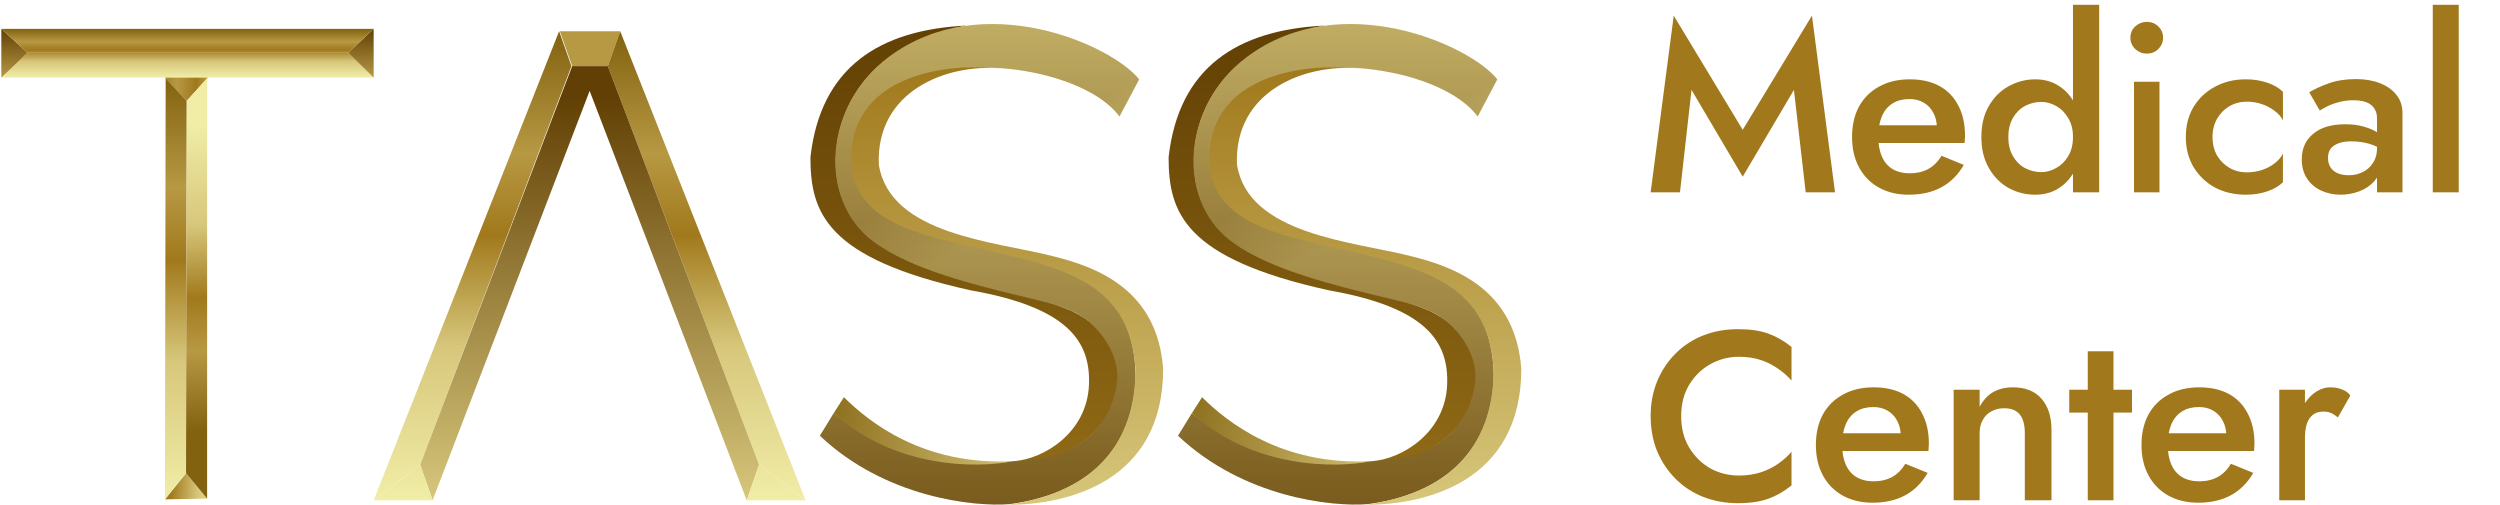 <svg width="104" height="21" viewBox="0 0 104 21" fill="none" xmlns="http://www.w3.org/2000/svg">
<path d="M0.055 3.227L1.144 2.198H14.485L15.544 3.227H0.055Z" fill="url(#paint0_linear_123_609)"/>
<path d="M0.055 3.227L0.055 1.2L1.144 2.198L0.055 3.227Z" fill="url(#paint1_linear_123_609)"/>
<path d="M15.544 3.227L15.544 1.2L14.485 2.198L15.544 3.227Z" fill="url(#paint2_linear_123_609)"/>
<path d="M0.055 1.2L1.144 2.198H14.485L15.544 1.2H0.055Z" fill="url(#paint3_linear_123_609)"/>
<path d="M8.616 20.743L6.862 20.773L7.739 19.684L8.616 20.743Z" fill="url(#paint4_linear_123_609)"/>
<path d="M8.646 3.227H6.862L7.769 4.195L8.646 3.227Z" fill="url(#paint5_linear_123_609)"/>
<path d="M6.862 20.773L7.739 19.684L7.769 4.195L6.892 3.257L6.862 20.773Z" fill="url(#paint6_linear_123_609)"/>
<path d="M8.616 20.743L7.739 19.684L7.769 4.195L8.616 3.257L8.616 20.743Z" fill="url(#paint7_linear_123_609)"/>
<path d="M23.289 1.3H25.8L25.286 2.752H23.803L23.289 1.3Z" fill="#B79843"/>
<path d="M25.286 2.752L25.8 1.3L33.514 20.813L31.578 19.331L25.286 2.752Z" fill="url(#paint8_linear_123_609)"/>
<path d="M23.773 2.752L23.259 1.3L15.544 20.813L17.48 19.331L23.773 2.752Z" fill="url(#paint9_linear_123_609)"/>
<path d="M31.064 20.813L31.578 19.331L25.286 2.752H23.803L17.48 19.331L17.995 20.813L24.529 3.781L31.064 20.813Z" fill="url(#paint10_linear_123_609)"/>
<path d="M31.064 20.813L31.578 19.331L33.514 20.813H31.064Z" fill="url(#paint11_linear_123_609)"/>
<path d="M17.995 20.813L17.48 19.331L15.544 20.813H17.995Z" fill="url(#paint12_linear_123_609)"/>
<path d="M33.714 6.539C34.138 2.788 36.588 1.245 40.188 1.064C35.766 1.943 34.824 4.9 34.773 6.539C34.622 11.38 40.905 11.35 44.545 12.922C48.297 14.65 46.299 19.397 42.155 19.185C43.415 19.106 45.22 18.005 45.301 16.008C45.375 14.193 44.414 12.786 40.37 12.075C34.35 10.744 33.714 8.838 33.714 6.539Z" fill="url(#paint13_linear_123_609)"/>
<path d="M46.572 4.845L47.389 3.302C46.269 1.88 40.884 -0.54 36.982 2.364C34.259 4.391 34.038 8.264 36.256 9.988C38.585 11.8 43.705 12.4 44.515 12.922C45.271 13.165 46.481 14.314 46.481 15.675C46.481 16.371 45.997 19.129 42.155 19.185C39.674 19.487 37.005 19.1 34.682 17.188L34.108 18.126C36.818 20.691 40.501 21.091 42.004 20.97C45.694 20.486 47.237 18.217 47.237 15.524C47.086 10.412 42.055 11.05 37.738 9.474C35.005 8.4 34.774 5.162 37.042 3.726C39.765 2.001 45.12 2.879 46.572 4.845Z" fill="url(#paint14_linear_123_609)"/>
<path d="M46.572 4.845L47.389 3.302C46.269 1.88 40.884 -0.54 36.982 2.364C34.259 4.391 34.038 8.264 36.256 9.988C38.585 11.8 43.705 12.4 44.515 12.922C45.271 13.165 46.481 14.314 46.481 15.675C46.481 16.371 45.997 19.129 42.155 19.185C39.674 19.487 37.005 19.1 34.682 17.188L34.108 18.126C36.818 20.691 40.501 21.091 42.004 20.97C45.694 20.486 47.237 18.217 47.237 15.524C47.086 10.412 42.055 11.05 37.738 9.474C35.005 8.4 34.774 5.162 37.042 3.726C39.765 2.001 45.12 2.879 46.572 4.845Z" fill="url(#paint15_linear_123_609)" fill-opacity="0.2"/>
<path d="M35.106 16.523L34.682 17.188C37.254 19.518 40.685 19.48 42.155 19.185C38.385 19.38 36.124 17.531 35.106 16.523Z" fill="url(#paint16_linear_123_609)"/>
<path d="M48.387 15.343C48.387 20.062 44.394 21 41.913 21C46.451 20.365 47.237 17.43 47.237 15.343C47.086 13.255 46.155 11.95 43.788 11.138C40.038 9.85 35.587 10.058 35.405 6.7C35.353 3.25 39.069 2.576 41.671 2.848C39.372 2.637 36.437 3.786 36.558 6.842C37.012 9.776 41.429 10.049 43.788 10.654C45.634 11.107 48.145 12.045 48.387 15.343Z" fill="url(#paint17_linear_123_609)"/>
<path d="M48.614 6.539C49.037 2.788 51.488 1.245 55.088 1.064C50.665 1.943 49.724 4.9 49.673 6.539C49.521 11.38 55.804 11.35 59.444 12.922C63.197 14.65 61.199 19.397 57.054 19.185C58.315 19.106 60.119 18.005 60.201 16.008C60.275 14.193 59.314 12.786 55.269 12.075C49.249 10.744 48.614 8.838 48.614 6.539Z" fill="url(#paint18_linear_123_609)"/>
<path d="M61.471 4.845L62.288 3.302C61.169 1.88 55.784 -0.54 51.881 2.364C49.158 4.391 48.938 8.264 51.155 9.988C53.484 11.8 58.605 12.4 59.414 12.922C60.17 13.165 61.38 14.314 61.38 15.675C61.38 16.371 60.896 19.129 57.054 19.185C54.574 19.487 51.904 19.1 49.582 17.188L49.007 18.126C51.718 20.691 55.401 21.091 56.903 20.97C60.594 20.486 62.137 18.217 62.137 15.524C61.986 10.412 56.954 11.05 52.637 9.474C49.904 8.4 49.673 5.162 51.942 3.726C54.664 2.001 60.019 2.879 61.471 4.845Z" fill="url(#paint19_linear_123_609)"/>
<path d="M61.471 4.845L62.288 3.302C61.169 1.88 55.784 -0.54 51.881 2.364C49.158 4.391 48.938 8.264 51.155 9.988C53.484 11.8 58.605 12.4 59.414 12.922C60.17 13.165 61.38 14.314 61.38 15.675C61.38 16.371 60.896 19.129 57.054 19.185C54.574 19.487 51.904 19.1 49.582 17.188L49.007 18.126C51.718 20.691 55.401 21.091 56.903 20.97C60.594 20.486 62.137 18.217 62.137 15.524C61.986 10.412 56.954 11.05 52.637 9.474C49.904 8.4 49.673 5.162 51.942 3.726C54.664 2.001 60.019 2.879 61.471 4.845Z" fill="url(#paint20_linear_123_609)" fill-opacity="0.2"/>
<path d="M50.005 16.523L49.582 17.188C52.153 19.518 55.585 19.48 57.054 19.185C53.285 19.38 51.024 17.531 50.005 16.523Z" fill="url(#paint21_linear_123_609)"/>
<path d="M63.286 15.343C63.286 20.062 59.293 21 56.812 21C61.35 20.365 62.137 17.43 62.137 15.343C61.986 13.255 61.054 11.95 58.688 11.138C54.937 9.85 50.486 10.058 50.304 6.7C50.253 3.25 53.968 2.576 56.57 2.848C54.271 2.637 51.337 3.786 51.458 6.842C51.911 9.776 56.328 10.049 58.688 10.654C60.533 11.107 63.044 12.045 63.286 15.343Z" fill="url(#paint22_linear_123_609)"/>
<path d="M70.367 3.74L69.887 8H68.667L69.627 0.65L72.497 5.4L75.377 0.65L76.337 8H75.117L74.627 3.74L72.497 7.35L70.367 3.74ZM79.395 8.1C78.928 8.1 78.515 8 78.155 7.8C77.801 7.6 77.528 7.32 77.335 6.96C77.141 6.6 77.045 6.18 77.045 5.7C77.045 5.213 77.141 4.79 77.335 4.43C77.535 4.07 77.815 3.793 78.175 3.6C78.535 3.4 78.958 3.3 79.445 3.3C79.931 3.3 80.345 3.393 80.685 3.58C81.025 3.767 81.285 4.037 81.465 4.39C81.651 4.737 81.745 5.157 81.745 5.65C81.745 5.703 81.741 5.76 81.735 5.82C81.735 5.88 81.731 5.923 81.725 5.95H77.685V5.21H80.805L80.475 5.67C80.495 5.63 80.515 5.577 80.535 5.51C80.561 5.437 80.575 5.377 80.575 5.33C80.575 5.083 80.525 4.87 80.425 4.69C80.331 4.51 80.198 4.37 80.025 4.27C79.858 4.17 79.661 4.12 79.435 4.12C79.161 4.12 78.928 4.18 78.735 4.3C78.541 4.42 78.395 4.593 78.295 4.82C78.195 5.047 78.141 5.327 78.135 5.66C78.135 5.993 78.185 6.277 78.285 6.51C78.385 6.737 78.531 6.91 78.725 7.03C78.925 7.15 79.165 7.21 79.445 7.21C79.738 7.21 79.995 7.15 80.215 7.03C80.435 6.91 80.618 6.727 80.765 6.48L81.695 6.86C81.455 7.273 81.145 7.583 80.765 7.79C80.385 7.997 79.928 8.1 79.395 8.1ZM86.236 0.2H87.326V8H86.236V0.2ZM82.425 5.7C82.425 5.193 82.529 4.763 82.736 4.41C82.942 4.05 83.216 3.777 83.555 3.59C83.902 3.397 84.272 3.3 84.665 3.3C85.052 3.3 85.389 3.397 85.675 3.59C85.969 3.783 86.199 4.06 86.365 4.42C86.539 4.773 86.626 5.2 86.626 5.7C86.626 6.193 86.539 6.62 86.365 6.98C86.199 7.34 85.969 7.617 85.675 7.81C85.389 8.003 85.052 8.1 84.665 8.1C84.272 8.1 83.902 8.007 83.555 7.82C83.216 7.627 82.942 7.35 82.736 6.99C82.529 6.63 82.425 6.2 82.425 5.7ZM83.546 5.7C83.546 6.007 83.609 6.27 83.736 6.49C83.862 6.71 84.029 6.877 84.236 6.99C84.449 7.103 84.679 7.16 84.925 7.16C85.132 7.16 85.335 7.103 85.535 6.99C85.742 6.877 85.909 6.713 86.035 6.5C86.169 6.28 86.236 6.013 86.236 5.7C86.236 5.387 86.169 5.123 86.035 4.91C85.909 4.69 85.742 4.523 85.535 4.41C85.335 4.297 85.132 4.24 84.925 4.24C84.679 4.24 84.449 4.297 84.236 4.41C84.029 4.523 83.862 4.69 83.736 4.91C83.609 5.13 83.546 5.393 83.546 5.7ZM88.624 1.57C88.624 1.383 88.691 1.227 88.824 1.1C88.964 0.973 89.124 0.91 89.304 0.91C89.498 0.91 89.657 0.973 89.784 1.1C89.918 1.227 89.984 1.383 89.984 1.57C89.984 1.75 89.918 1.907 89.784 2.04C89.657 2.167 89.498 2.23 89.304 2.23C89.124 2.23 88.964 2.167 88.824 2.04C88.691 1.907 88.624 1.75 88.624 1.57ZM88.774 3.4H89.834V8H88.774V3.4ZM92.04 5.7C92.04 5.993 92.104 6.25 92.23 6.47C92.357 6.683 92.527 6.853 92.74 6.98C92.96 7.107 93.204 7.17 93.47 7.17C93.69 7.17 93.9 7.137 94.1 7.07C94.3 7.003 94.477 6.91 94.63 6.79C94.784 6.67 94.897 6.537 94.97 6.39V7.58C94.81 7.74 94.594 7.867 94.32 7.96C94.047 8.053 93.747 8.1 93.42 8.1C92.947 8.1 92.52 8 92.14 7.8C91.767 7.593 91.47 7.31 91.25 6.95C91.037 6.583 90.93 6.167 90.93 5.7C90.93 5.227 91.037 4.81 91.25 4.45C91.47 4.09 91.767 3.81 92.14 3.61C92.52 3.403 92.947 3.3 93.42 3.3C93.747 3.3 94.047 3.347 94.32 3.44C94.594 3.533 94.81 3.66 94.97 3.82V5.01C94.897 4.857 94.78 4.723 94.62 4.61C94.467 4.49 94.29 4.397 94.09 4.33C93.89 4.263 93.684 4.23 93.47 4.23C93.204 4.23 92.96 4.293 92.74 4.42C92.527 4.547 92.357 4.72 92.23 4.94C92.104 5.16 92.04 5.413 92.04 5.7ZM96.844 6.57C96.844 6.723 96.881 6.857 96.954 6.97C97.028 7.077 97.127 7.157 97.254 7.21C97.388 7.263 97.537 7.29 97.704 7.29C97.918 7.29 98.111 7.247 98.284 7.16C98.464 7.073 98.608 6.947 98.714 6.78C98.828 6.607 98.884 6.407 98.884 6.18L99.044 6.78C99.044 7.073 98.957 7.32 98.784 7.52C98.618 7.713 98.404 7.86 98.144 7.96C97.891 8.053 97.631 8.1 97.364 8.1C97.078 8.1 96.811 8.043 96.564 7.93C96.317 7.817 96.121 7.65 95.974 7.43C95.828 7.21 95.754 6.943 95.754 6.63C95.754 6.183 95.911 5.83 96.224 5.57C96.537 5.303 96.981 5.17 97.554 5.17C97.861 5.17 98.124 5.203 98.344 5.27C98.571 5.337 98.757 5.417 98.904 5.51C99.051 5.597 99.154 5.677 99.214 5.75V6.3C99.007 6.153 98.787 6.047 98.554 5.98C98.321 5.913 98.074 5.88 97.814 5.88C97.588 5.88 97.404 5.91 97.264 5.97C97.124 6.023 97.017 6.1 96.944 6.2C96.877 6.3 96.844 6.423 96.844 6.57ZM96.504 4.6L96.064 3.84C96.271 3.713 96.537 3.59 96.864 3.47C97.198 3.35 97.578 3.29 98.004 3.29C98.384 3.29 98.718 3.347 99.004 3.46C99.297 3.573 99.528 3.737 99.694 3.95C99.861 4.157 99.944 4.413 99.944 4.72V8H98.884V4.93C98.884 4.783 98.858 4.663 98.804 4.57C98.757 4.477 98.691 4.4 98.604 4.34C98.517 4.28 98.414 4.237 98.294 4.21C98.174 4.183 98.044 4.17 97.904 4.17C97.691 4.17 97.487 4.197 97.294 4.25C97.108 4.297 96.944 4.357 96.804 4.43C96.671 4.497 96.571 4.553 96.504 4.6ZM101.203 0.2H102.283V8H101.203V0.2Z" fill="#A1791C"/>
<path d="M69.937 17.312C69.937 17.806 70.047 18.239 70.267 18.613C70.493 18.986 70.787 19.276 71.147 19.483C71.513 19.683 71.91 19.782 72.337 19.782C72.67 19.782 72.97 19.739 73.237 19.652C73.503 19.566 73.743 19.449 73.957 19.302C74.177 19.149 74.367 18.979 74.527 18.793V20.192C74.233 20.433 73.917 20.616 73.577 20.742C73.237 20.869 72.81 20.933 72.297 20.933C71.783 20.933 71.303 20.846 70.857 20.672C70.417 20.499 70.033 20.249 69.707 19.922C69.38 19.596 69.123 19.212 68.937 18.773C68.757 18.326 68.667 17.839 68.667 17.312C68.667 16.786 68.757 16.302 68.937 15.863C69.123 15.416 69.38 15.029 69.707 14.703C70.033 14.376 70.417 14.126 70.857 13.953C71.303 13.779 71.783 13.693 72.297 13.693C72.81 13.693 73.237 13.756 73.577 13.883C73.917 14.009 74.233 14.193 74.527 14.432V15.832C74.367 15.646 74.177 15.479 73.957 15.332C73.743 15.179 73.503 15.059 73.237 14.973C72.97 14.886 72.67 14.842 72.337 14.842C71.91 14.842 71.513 14.946 71.147 15.152C70.787 15.352 70.493 15.639 70.267 16.012C70.047 16.379 69.937 16.812 69.937 17.312ZM77.891 20.913C77.424 20.913 77.011 20.812 76.651 20.613C76.297 20.413 76.024 20.133 75.831 19.773C75.637 19.413 75.541 18.992 75.541 18.512C75.541 18.026 75.637 17.602 75.831 17.242C76.031 16.883 76.311 16.606 76.671 16.413C77.031 16.212 77.454 16.113 77.941 16.113C78.427 16.113 78.841 16.206 79.181 16.392C79.521 16.579 79.781 16.849 79.961 17.203C80.147 17.549 80.241 17.969 80.241 18.462C80.241 18.516 80.237 18.573 80.231 18.633C80.231 18.692 80.227 18.736 80.221 18.762H76.181V18.023H79.301L78.971 18.483C78.991 18.442 79.011 18.389 79.031 18.323C79.057 18.249 79.071 18.189 79.071 18.142C79.071 17.896 79.021 17.683 78.921 17.503C78.827 17.323 78.694 17.183 78.521 17.082C78.354 16.983 78.157 16.933 77.931 16.933C77.657 16.933 77.424 16.992 77.231 17.113C77.037 17.233 76.891 17.406 76.791 17.633C76.691 17.859 76.637 18.139 76.631 18.473C76.631 18.806 76.681 19.089 76.781 19.323C76.881 19.549 77.027 19.723 77.221 19.843C77.421 19.962 77.661 20.023 77.941 20.023C78.234 20.023 78.491 19.962 78.711 19.843C78.931 19.723 79.114 19.539 79.261 19.293L80.191 19.672C79.951 20.086 79.641 20.396 79.261 20.602C78.881 20.809 78.424 20.913 77.891 20.913ZM84.232 18.012C84.232 17.672 84.162 17.416 84.022 17.242C83.882 17.069 83.665 16.983 83.372 16.983C83.172 16.983 82.995 17.026 82.842 17.113C82.688 17.192 82.568 17.312 82.482 17.473C82.395 17.626 82.352 17.806 82.352 18.012V20.812H81.272V16.212H82.352V16.922C82.498 16.649 82.685 16.446 82.912 16.312C83.145 16.179 83.422 16.113 83.742 16.113C84.262 16.113 84.658 16.273 84.932 16.593C85.205 16.906 85.342 17.339 85.342 17.892V20.812H84.232V18.012ZM86.081 16.212H88.691V17.163H86.081V16.212ZM86.851 14.613H87.921V20.812H86.851V14.613ZM91.436 20.913C90.969 20.913 90.556 20.812 90.196 20.613C89.842 20.413 89.569 20.133 89.376 19.773C89.182 19.413 89.086 18.992 89.086 18.512C89.086 18.026 89.182 17.602 89.376 17.242C89.576 16.883 89.856 16.606 90.216 16.413C90.576 16.212 90.999 16.113 91.486 16.113C91.972 16.113 92.386 16.206 92.726 16.392C93.066 16.579 93.326 16.849 93.506 17.203C93.692 17.549 93.786 17.969 93.786 18.462C93.786 18.516 93.782 18.573 93.776 18.633C93.776 18.692 93.772 18.736 93.766 18.762H89.726V18.023H92.846L92.516 18.483C92.536 18.442 92.556 18.389 92.576 18.323C92.602 18.249 92.616 18.189 92.616 18.142C92.616 17.896 92.566 17.683 92.466 17.503C92.372 17.323 92.239 17.183 92.066 17.082C91.899 16.983 91.702 16.933 91.476 16.933C91.202 16.933 90.969 16.992 90.776 17.113C90.582 17.233 90.436 17.406 90.336 17.633C90.236 17.859 90.182 18.139 90.176 18.473C90.176 18.806 90.226 19.089 90.326 19.323C90.426 19.549 90.572 19.723 90.766 19.843C90.966 19.962 91.206 20.023 91.486 20.023C91.779 20.023 92.036 19.962 92.256 19.843C92.476 19.723 92.659 19.539 92.806 19.293L93.736 19.672C93.496 20.086 93.186 20.396 92.806 20.602C92.426 20.809 91.969 20.913 91.436 20.913ZM95.886 16.212V20.812H94.817V16.212H95.886ZM97.257 17.363C97.156 17.282 97.063 17.223 96.977 17.183C96.89 17.142 96.78 17.122 96.647 17.122C96.466 17.122 96.32 17.169 96.207 17.262C96.093 17.356 96.01 17.486 95.957 17.652C95.91 17.812 95.886 18.003 95.886 18.223L95.526 18.012C95.526 17.646 95.593 17.323 95.727 17.043C95.867 16.756 96.043 16.529 96.257 16.363C96.477 16.196 96.703 16.113 96.936 16.113C97.103 16.113 97.26 16.139 97.406 16.192C97.553 16.239 97.677 16.326 97.776 16.453L97.257 17.363Z" fill="#A1791C"/>
<defs>
<linearGradient id="paint0_linear_123_609" x1="7.8" y1="1.2" x2="7.8" y2="3.227" gradientUnits="userSpaceOnUse">
<stop stop-color="#82620F"/>
<stop offset="0.262" stop-color="#B79843"/>
<stop offset="0.434" stop-color="#A1791C"/>
<stop offset="0.673" stop-color="#D7C77B"/>
<stop offset="1" stop-color="#F1EDA7"/>
</linearGradient>
<linearGradient id="paint1_linear_123_609" x1="7.8" y1="1.2" x2="7.8" y2="3.227" gradientUnits="userSpaceOnUse">
<stop stop-color="#624005"/>
<stop offset="1" stop-color="#B79843"/>
</linearGradient>
<linearGradient id="paint2_linear_123_609" x1="7.8" y1="1.2" x2="7.8" y2="3.227" gradientUnits="userSpaceOnUse">
<stop stop-color="#624005"/>
<stop offset="1" stop-color="#B79843"/>
</linearGradient>
<linearGradient id="paint3_linear_123_609" x1="7.8" y1="1.2" x2="7.8" y2="3.227" gradientUnits="userSpaceOnUse">
<stop stop-color="#82620F"/>
<stop offset="0.262" stop-color="#B79843"/>
<stop offset="0.434" stop-color="#A1791C"/>
<stop offset="0.673" stop-color="#D7C77B"/>
<stop offset="1" stop-color="#F1EDA7"/>
</linearGradient>
<linearGradient id="paint4_linear_123_609" x1="7.754" y1="-22.647" x2="12.441" y2="-22.355" gradientUnits="userSpaceOnUse">
<stop stop-color="#82620F"/>
<stop offset="0.262" stop-color="#B79843"/>
<stop offset="0.434" stop-color="#A1791C"/>
<stop offset="0.673" stop-color="#D7C77B"/>
<stop offset="1" stop-color="#F1EDA7"/>
</linearGradient>
<linearGradient id="paint5_linear_123_609" x1="7.754" y1="-22.647" x2="12.441" y2="-22.355" gradientUnits="userSpaceOnUse">
<stop stop-color="#82620F"/>
<stop offset="0.262" stop-color="#B79843"/>
<stop offset="0.434" stop-color="#A1791C"/>
<stop offset="0.673" stop-color="#D7C77B"/>
<stop offset="1" stop-color="#F1EDA7"/>
</linearGradient>
<linearGradient id="paint6_linear_123_609" x1="7.754" y1="3.227" x2="7.754" y2="20.773" gradientUnits="userSpaceOnUse">
<stop stop-color="#82620F"/>
<stop offset="0.262" stop-color="#B79843"/>
<stop offset="0.434" stop-color="#A1791C"/>
<stop offset="0.673" stop-color="#D7C77B"/>
<stop offset="1" stop-color="#F1EDA7"/>
</linearGradient>
<linearGradient id="paint7_linear_123_609" x1="8.646" y1="17.93" x2="8.162" y2="5.163" gradientUnits="userSpaceOnUse">
<stop stop-color="#82620F"/>
<stop offset="0.262" stop-color="#B79843"/>
<stop offset="0.434" stop-color="#A1791C"/>
<stop offset="0.673" stop-color="#D7C77B"/>
<stop offset="1" stop-color="#F1EDA7"/>
</linearGradient>
<linearGradient id="paint8_linear_123_609" x1="24.529" y1="1.3" x2="24.529" y2="20.813" gradientUnits="userSpaceOnUse">
<stop stop-color="#82620F"/>
<stop offset="0.262" stop-color="#B79843"/>
<stop offset="0.434" stop-color="#A1791C"/>
<stop offset="0.673" stop-color="#D7C77B"/>
<stop offset="1" stop-color="#F1EDA7"/>
</linearGradient>
<linearGradient id="paint9_linear_123_609" x1="24.529" y1="1.3" x2="24.529" y2="20.813" gradientUnits="userSpaceOnUse">
<stop stop-color="#82620F"/>
<stop offset="0.262" stop-color="#B79843"/>
<stop offset="0.434" stop-color="#A1791C"/>
<stop offset="0.673" stop-color="#D7C77B"/>
<stop offset="1" stop-color="#F1EDA7"/>
</linearGradient>
<linearGradient id="paint10_linear_123_609" x1="24.568" y1="4.078" x2="24.568" y2="20.846" gradientUnits="userSpaceOnUse">
<stop stop-color="#624005"/>
<stop offset="1" stop-color="#D7C77B"/>
</linearGradient>
<linearGradient id="paint11_linear_123_609" x1="24.529" y1="1.3" x2="24.529" y2="20.813" gradientUnits="userSpaceOnUse">
<stop stop-color="#82620F"/>
<stop offset="0.262" stop-color="#B79843"/>
<stop offset="0.434" stop-color="#A1791C"/>
<stop offset="0.673" stop-color="#D7C77B"/>
<stop offset="1" stop-color="#F1EDA7"/>
</linearGradient>
<linearGradient id="paint12_linear_123_609" x1="24.529" y1="1.3" x2="24.529" y2="20.813" gradientUnits="userSpaceOnUse">
<stop stop-color="#82620F"/>
<stop offset="0.262" stop-color="#B79843"/>
<stop offset="0.434" stop-color="#A1791C"/>
<stop offset="0.673" stop-color="#D7C77B"/>
<stop offset="1" stop-color="#F1EDA7"/>
</linearGradient>
<linearGradient id="paint13_linear_123_609" x1="41.051" y1="1" x2="41.051" y2="21" gradientUnits="userSpaceOnUse">
<stop stop-color="#624004"/>
<stop offset="1" stop-color="#936D17"/>
</linearGradient>
<linearGradient id="paint14_linear_123_609" x1="41.051" y1="1" x2="41.051" y2="21" gradientUnits="userSpaceOnUse">
<stop stop-color="#D7C77B"/>
<stop offset="1" stop-color="#624005"/>
</linearGradient>
<linearGradient id="paint15_linear_123_609" x1="47.251" y1="3.364" x2="48.597" y2="6.021" gradientUnits="userSpaceOnUse">
<stop stop-color="#624005"/>
<stop offset="1" stop-color="#D7C77B"/>
</linearGradient>
<linearGradient id="paint16_linear_123_609" x1="37.353" y1="1.221" x2="47.357" y2="3.926" gradientUnits="userSpaceOnUse">
<stop stop-color="#82620F"/>
<stop offset="1" stop-color="#D7C77B"/>
</linearGradient>
<linearGradient id="paint17_linear_123_609" x1="41.926" y1="2.799" x2="41.926" y2="21" gradientUnits="userSpaceOnUse">
<stop stop-color="#A1791C"/>
<stop offset="1" stop-color="#D7C77B"/>
</linearGradient>
<linearGradient id="paint18_linear_123_609" x1="55.95" y1="1" x2="55.95" y2="21" gradientUnits="userSpaceOnUse">
<stop stop-color="#624004"/>
<stop offset="1" stop-color="#936D17"/>
</linearGradient>
<linearGradient id="paint19_linear_123_609" x1="55.95" y1="1" x2="55.95" y2="21" gradientUnits="userSpaceOnUse">
<stop stop-color="#D7C77B"/>
<stop offset="1" stop-color="#624005"/>
</linearGradient>
<linearGradient id="paint20_linear_123_609" x1="62.15" y1="3.364" x2="63.496" y2="6.021" gradientUnits="userSpaceOnUse">
<stop stop-color="#624005"/>
<stop offset="1" stop-color="#D7C77B"/>
</linearGradient>
<linearGradient id="paint21_linear_123_609" x1="52.252" y1="1.221" x2="62.257" y2="3.926" gradientUnits="userSpaceOnUse">
<stop stop-color="#82620F"/>
<stop offset="1" stop-color="#D7C77B"/>
</linearGradient>
<linearGradient id="paint22_linear_123_609" x1="56.826" y1="2.799" x2="56.826" y2="21" gradientUnits="userSpaceOnUse">
<stop stop-color="#A1791C"/>
<stop offset="1" stop-color="#D7C77B"/>
</linearGradient>
</defs>
</svg>

